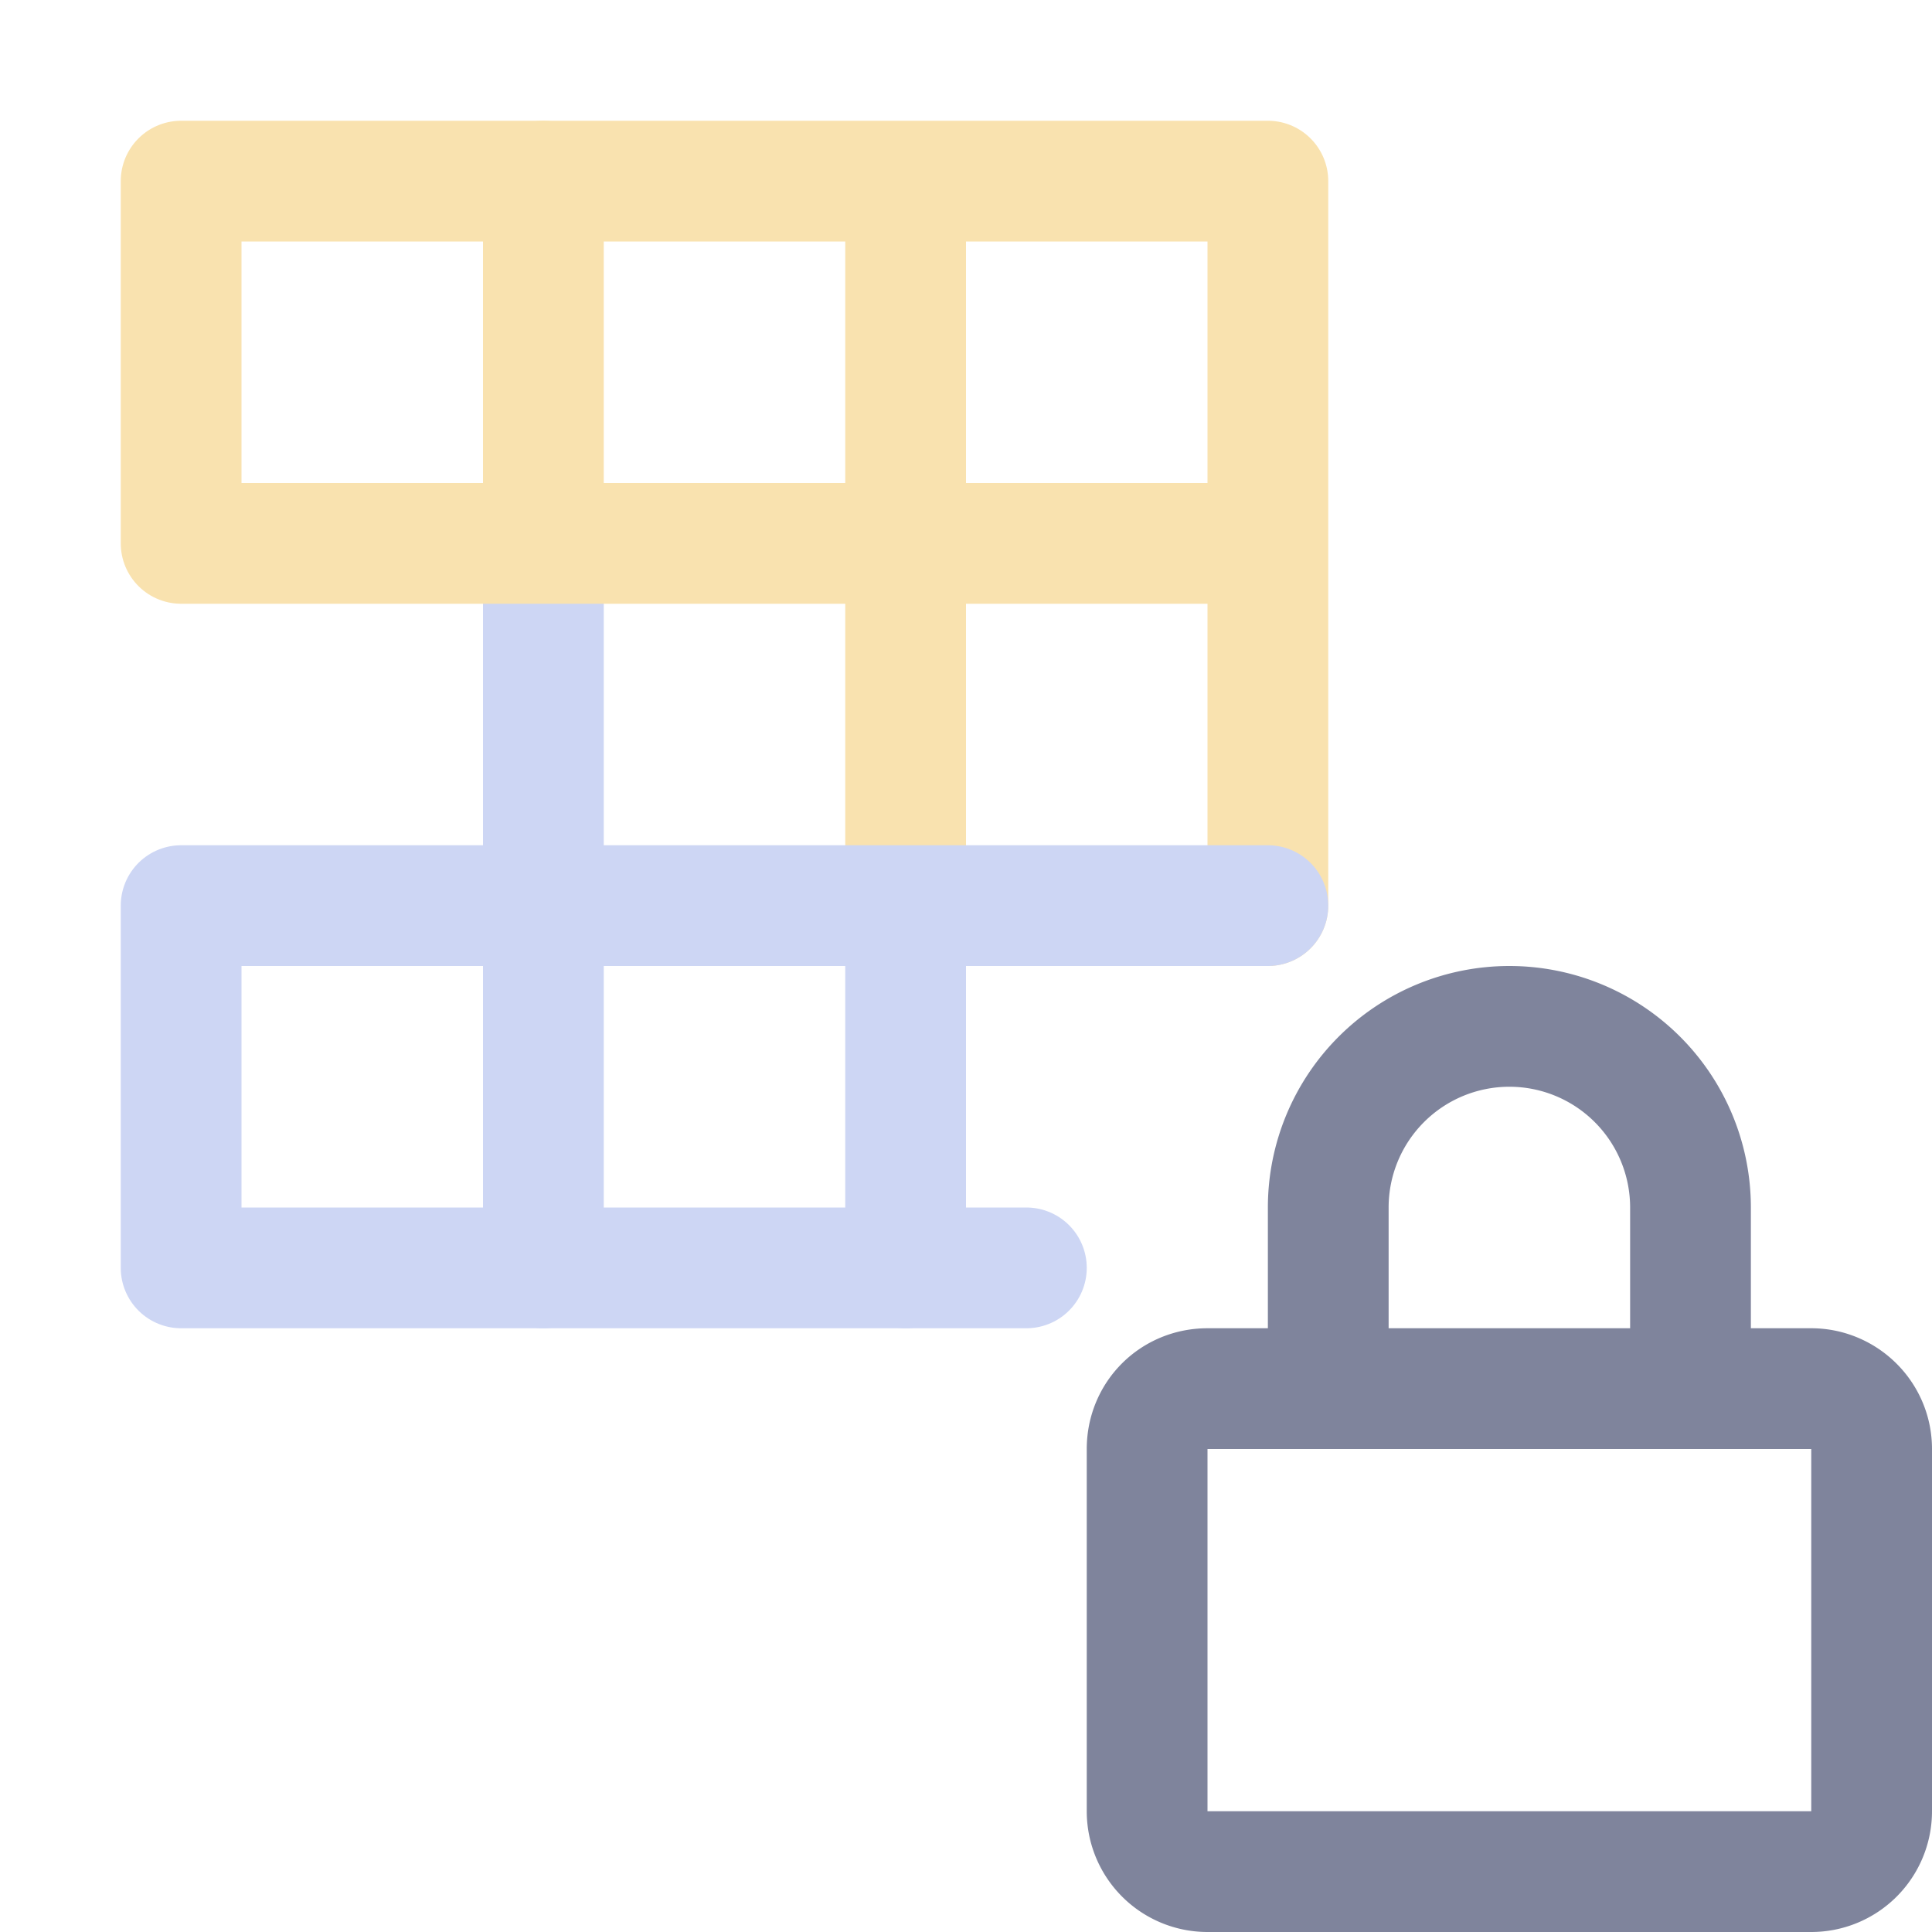 <svg xmlns="http://www.w3.org/2000/svg" width="16" height="16" viewBox="0 0 16 16">
	<g fill="none" stroke-linecap="round" stroke-linejoin="round">
		<path stroke="#7f849c" d="M15 11.5c.27 0 .5.22.5.5v3a.5.5 0 01-.5.5h-5a.5.5 0 01-.5-.5v-3c0-.28.22-.5.5-.5zm-4 0V10a1.5 1.5 0 013 0v1.5" />
		<path stroke="#f9e2af" d="M4.5 1.5v3" />
		<path stroke="#cdd6f4" d="M7.5 7.5v3m-3-6v6" />
		<path stroke="#f9e2af" d="M7.5 1.5v6m3 0v-6h-9v3h9" />
		<path stroke="#cdd6f4" d="M10.5 7.5h-9v3h7" />
	</g>
</svg>
